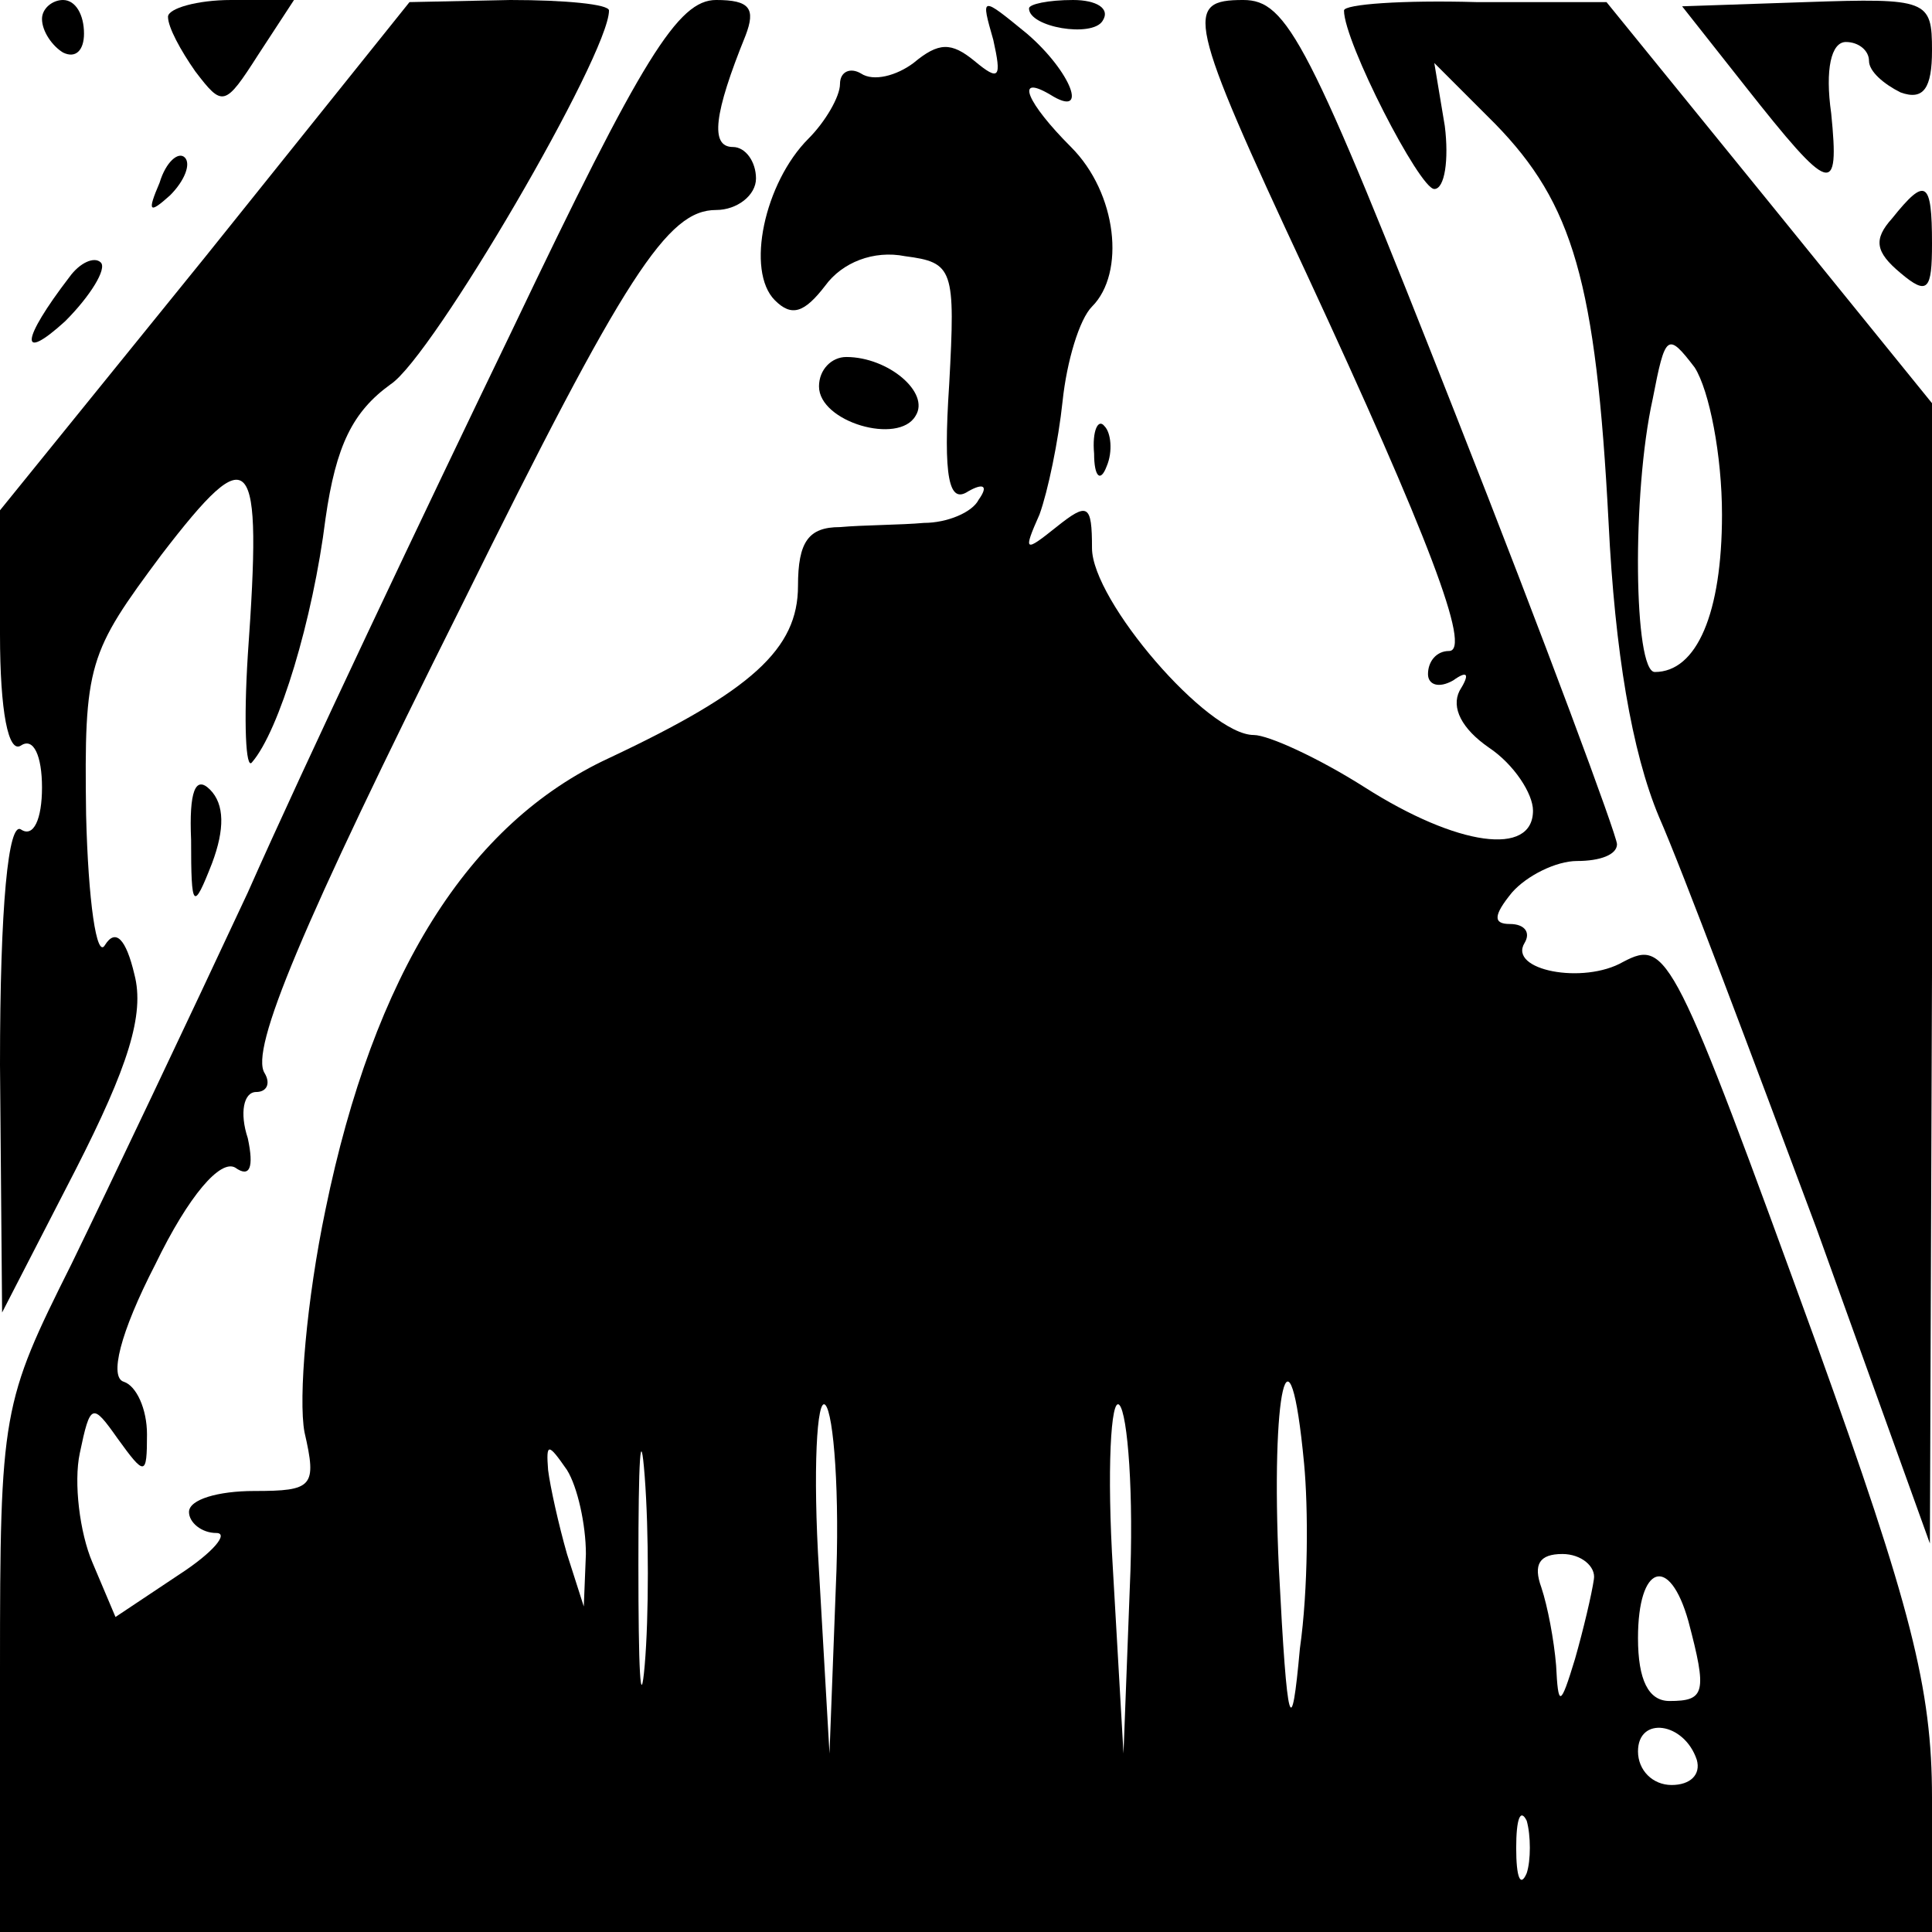 <?xml version="1.0" standalone="no"?>
<!DOCTYPE svg PUBLIC "-//W3C//DTD SVG 20010904//EN"
 "http://www.w3.org/TR/2001/REC-SVG-20010904/DTD/svg10.dtd">
<svg version="1.0" xmlns="http://www.w3.org/2000/svg"
 width="92pt" height="92pt" viewBox="0 0 92 92"
 preserveAspectRatio="xMidYMid meet">

<g transform="translate(0,92) scale(0.1,-0.1)"
fill="#000000" stroke="none">
<path d="M20 911 c0 -6 5 -13 10 -16 6 -3 10 1 10 9 0 9 -4 16 -10 16 -5 0
-10 -4 -10 -9z"/>
<path d="M80 912 c0 -5 6 -16 13 -26 13 -17 14 -17 30 8 l17 26 -30 0 c-16 0
-30 -4 -30 -8z"/>
<path d="M98 798 l-98 -121 0 -59 c0 -37 4 -57 10 -53 6 4 10 -5 10 -20 0 -15
-4 -24 -10 -20 -6 4 -10 -36 -10 -112 l1 -118 35 68 c25 49 33 74 28 93 -4 17
-9 22 -14 14 -4 -7 -8 21 -9 62 -1 72 1 77 36 124 43 56 48 50 41 -48 -2 -32
-1 -55 2 -51 13 15 29 68 35 116 5 35 13 51 31 64 20 13 104 157 104 178 0 3
-21 5 -47 5 l-48 -1 -97 -121z"/>
<path d="M244 763 c-42 -87 -99 -207 -126 -268 -28 -60 -66 -140 -84 -177 -33
-66 -34 -70 -34 -193 l0 -125 460 0 460 0 0 64 c0 52 -10 91 -55 216 -68 187
-71 193 -92 182 -19 -11 -55 -4 -47 9 3 5 0 9 -7 9 -8 0 -8 4 1 15 7 8 21 15
31 15 11 0 19 3 19 8 0 4 -34 96 -77 205 -70 178 -80 197 -101 197 -28 0 -27
-8 30 -130 58 -125 79 -180 68 -180 -6 0 -10 -5 -10 -11 0 -5 5 -7 12 -3 7 5
8 3 3 -5 -4 -8 1 -18 14 -27 12 -8 21 -22 21 -30 0 -22 -36 -17 -80 11 -22 14
-46 25 -53 25 -22 0 -77 64 -77 89 0 21 -2 22 -17 10 -15 -12 -16 -12 -8 6 4
11 9 35 11 54 2 19 8 39 14 45 16 16 12 54 -10 76 -21 21 -27 35 -10 25 19
-12 10 11 -11 29 -22 18 -22 18 -16 -3 4 -18 3 -20 -9 -10 -11 9 -17 9 -29 -1
-8 -6 -19 -9 -25 -5 -5 3 -10 1 -10 -5 0 -6 -7 -18 -15 -26 -21 -21 -30 -63
-16 -77 8 -8 14 -6 24 7 8 11 23 17 38 14 23 -3 24 -6 21 -61 -3 -45 0 -57 9
-51 7 4 10 3 5 -4 -3 -6 -15 -11 -26 -11 -11 -1 -29 -1 -40 -2 -15 0 -20 -7
-20 -28 0 -30 -22 -50 -90 -82 -67 -31 -112 -103 -135 -215 -9 -43 -13 -90
-10 -106 6 -26 4 -28 -24 -28 -17 0 -31 -4 -31 -10 0 -5 6 -10 13 -10 6 0 -1
-9 -18 -20 l-30 -20 -11 26 c-6 14 -9 38 -6 52 5 24 6 24 18 7 13 -18 14 -18
14 2 0 12 -5 23 -11 25 -7 2 -2 23 15 56 16 33 31 50 38 46 7 -5 9 0 6 14 -4
12 -2 22 4 22 5 0 7 4 4 9 -7 11 17 69 94 223 78 158 98 188 121 188 10 0 19
7 19 15 0 8 -5 15 -11 15 -11 0 -9 16 6 53 5 13 2 17 -14 17 -18 0 -35 -27
-97 -157z m63 -636 c-2 -23 -3 -2 -3 48 0 50 1 68 3 42 2 -26 2 -67 0 -90z
m91 37 l-3 -79 -5 87 c-3 48 -1 83 3 79 4 -4 7 -43 5 -87z m140 0 l-3 -79 -5
87 c-3 48 -1 83 3 79 4 -4 7 -43 5 -87z m83 59 c2 -21 2 -60 -2 -88 -4 -44 -6
-40 -10 38 -4 85 5 124 12 50z m-342 -43 l-1 -25 -8 25 c-4 14 -8 32 -9 40 -1
13 0 13 9 0 5 -8 9 -26 9 -40z m480 -12 c-1 -7 -5 -24 -9 -38 -7 -23 -8 -23
-9 -3 -1 12 -4 28 -7 37 -4 11 -1 16 10 16 9 0 16 -6 15 -12z m45 -20 c9 -34
8 -38 -9 -38 -10 0 -15 10 -15 30 0 35 15 40 24 8z m4 -66 c2 -7 -3 -12 -12
-12 -9 0 -16 7 -16 16 0 17 22 14 28 -4z m-81 -54 c-3 -7 -5 -2 -5 12 0 14 2
19 5 13 2 -7 2 -19 0 -25z"/>
<path d="M490 916 c0 -9 30 -14 35 -6 4 6 -3 10 -14 10 -12 0 -21 -2 -21 -4z"/>
<path d="M640 915 c0 -15 36 -85 43 -85 5 0 7 14 5 30 l-5 30 29 -29 c37 -38
48 -75 54 -190 3 -61 11 -109 24 -140 11 -25 44 -113 75 -196 l54 -150 1 271
0 272 -77 95 -78 96 -62 0 c-35 1 -63 -1 -63 -4z m180 -240 c0 -47 -12 -75
-32 -75 -10 0 -11 85 -1 130 6 31 7 32 20 15 7 -11 13 -42 13 -70z"/>
<path d="M831 879 c41 -52 45 -53 41 -13 -3 21 0 34 7 34 6 0 11 -4 11 -9 0
-5 7 -11 15 -15 11 -4 15 2 15 20 0 24 -2 25 -60 23 l-59 -2 30 -38z"/>
<path d="M76 833 c-6 -14 -5 -15 5 -6 7 7 10 15 7 18 -3 3 -9 -2 -12 -12z"/>
<path d="M901 816 c-9 -10 -8 -16 4 -26 13 -11 15 -8 15 14 0 30 -3 32 -19 12z"/>
<path d="M33 788 c-23 -30 -24 -41 -2 -21 12 12 20 25 17 28 -3 3 -10 0 -15
-7z"/>
<path d="M390 736 c0 -17 38 -28 46 -14 7 11 -13 28 -33 28 -7 0 -13 -6 -13
-14z"/>
<path d="M521 704 c0 -11 3 -14 6 -6 3 7 2 16 -1 19 -3 4 -6 -2 -5 -13z"/>
<path d="M91 520 c0 -33 1 -34 10 -11 6 16 6 28 -1 35 -7 7 -10 -1 -9 -24z"/>
</g>
</svg>
